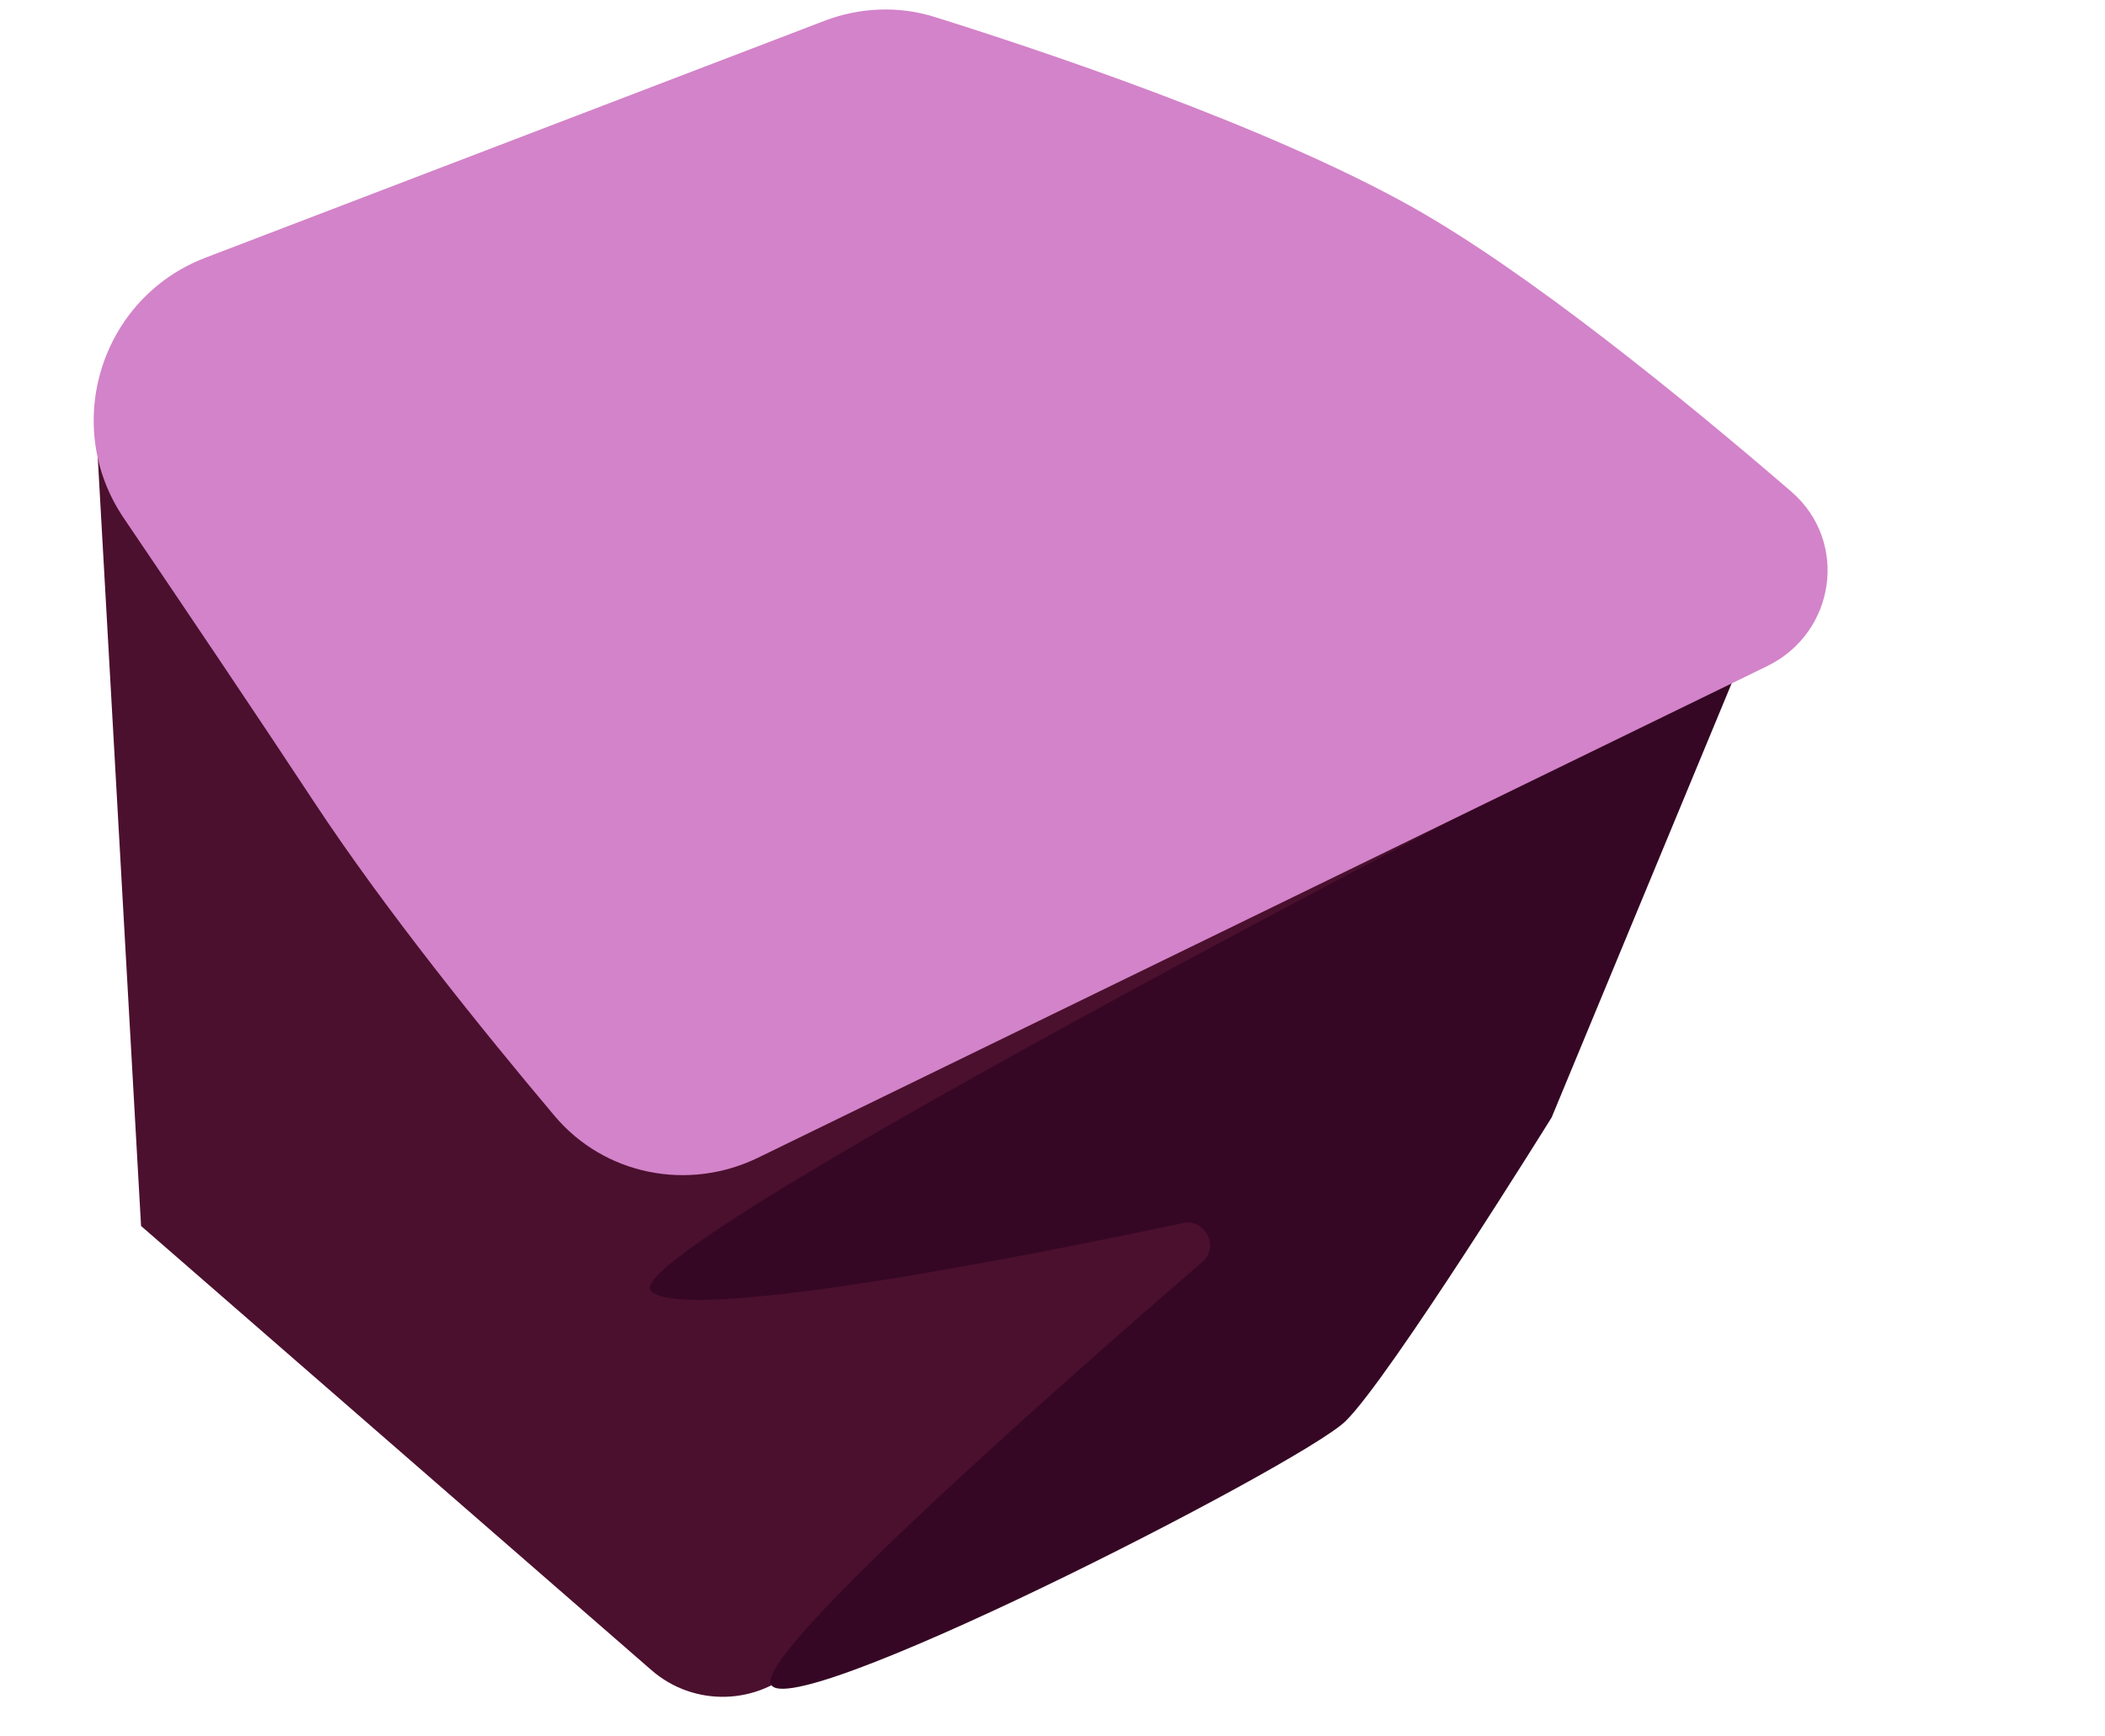 <svg width="97" height="80" viewBox="0 0 97 80" fill="none" xmlns="http://www.w3.org/2000/svg">
<path d="M4.5 21L70.5 35L56 58L36.798 76.775C34.935 78.597 31.986 78.682 30.02 76.971L6.5 56.5L4.5 21Z" fill="#4B102E"/>
<path d="M30 59.5C28 57.5 80 31 80 31L71.5 51.5C71.5 51.5 64.045 63.5 62 65.5C59.955 67.5 35.5 80 35.5 77.5C35.5 75.575 49.138 63.57 55.411 58.15C56.202 57.466 55.542 56.149 54.519 56.366C47.042 57.949 31.513 61.013 30 59.5Z" fill="#350724"/>
<path d="M37.994 0.959C39.62 0.337 41.406 0.261 43.067 0.781C47.857 2.28 58.279 5.748 65 9.5C70.396 12.512 77.635 18.425 82.54 22.652C85.203 24.948 84.592 29.16 81.431 30.7L34.936 53.352C31.72 54.919 27.857 54.162 25.553 51.425C22.315 47.58 17.753 41.936 14.5 37C11.883 33.028 8.528 28.048 5.705 23.881C2.804 19.601 4.64 13.724 9.469 11.876L37.994 0.959Z" fill="#D383C9"/>
</svg>
